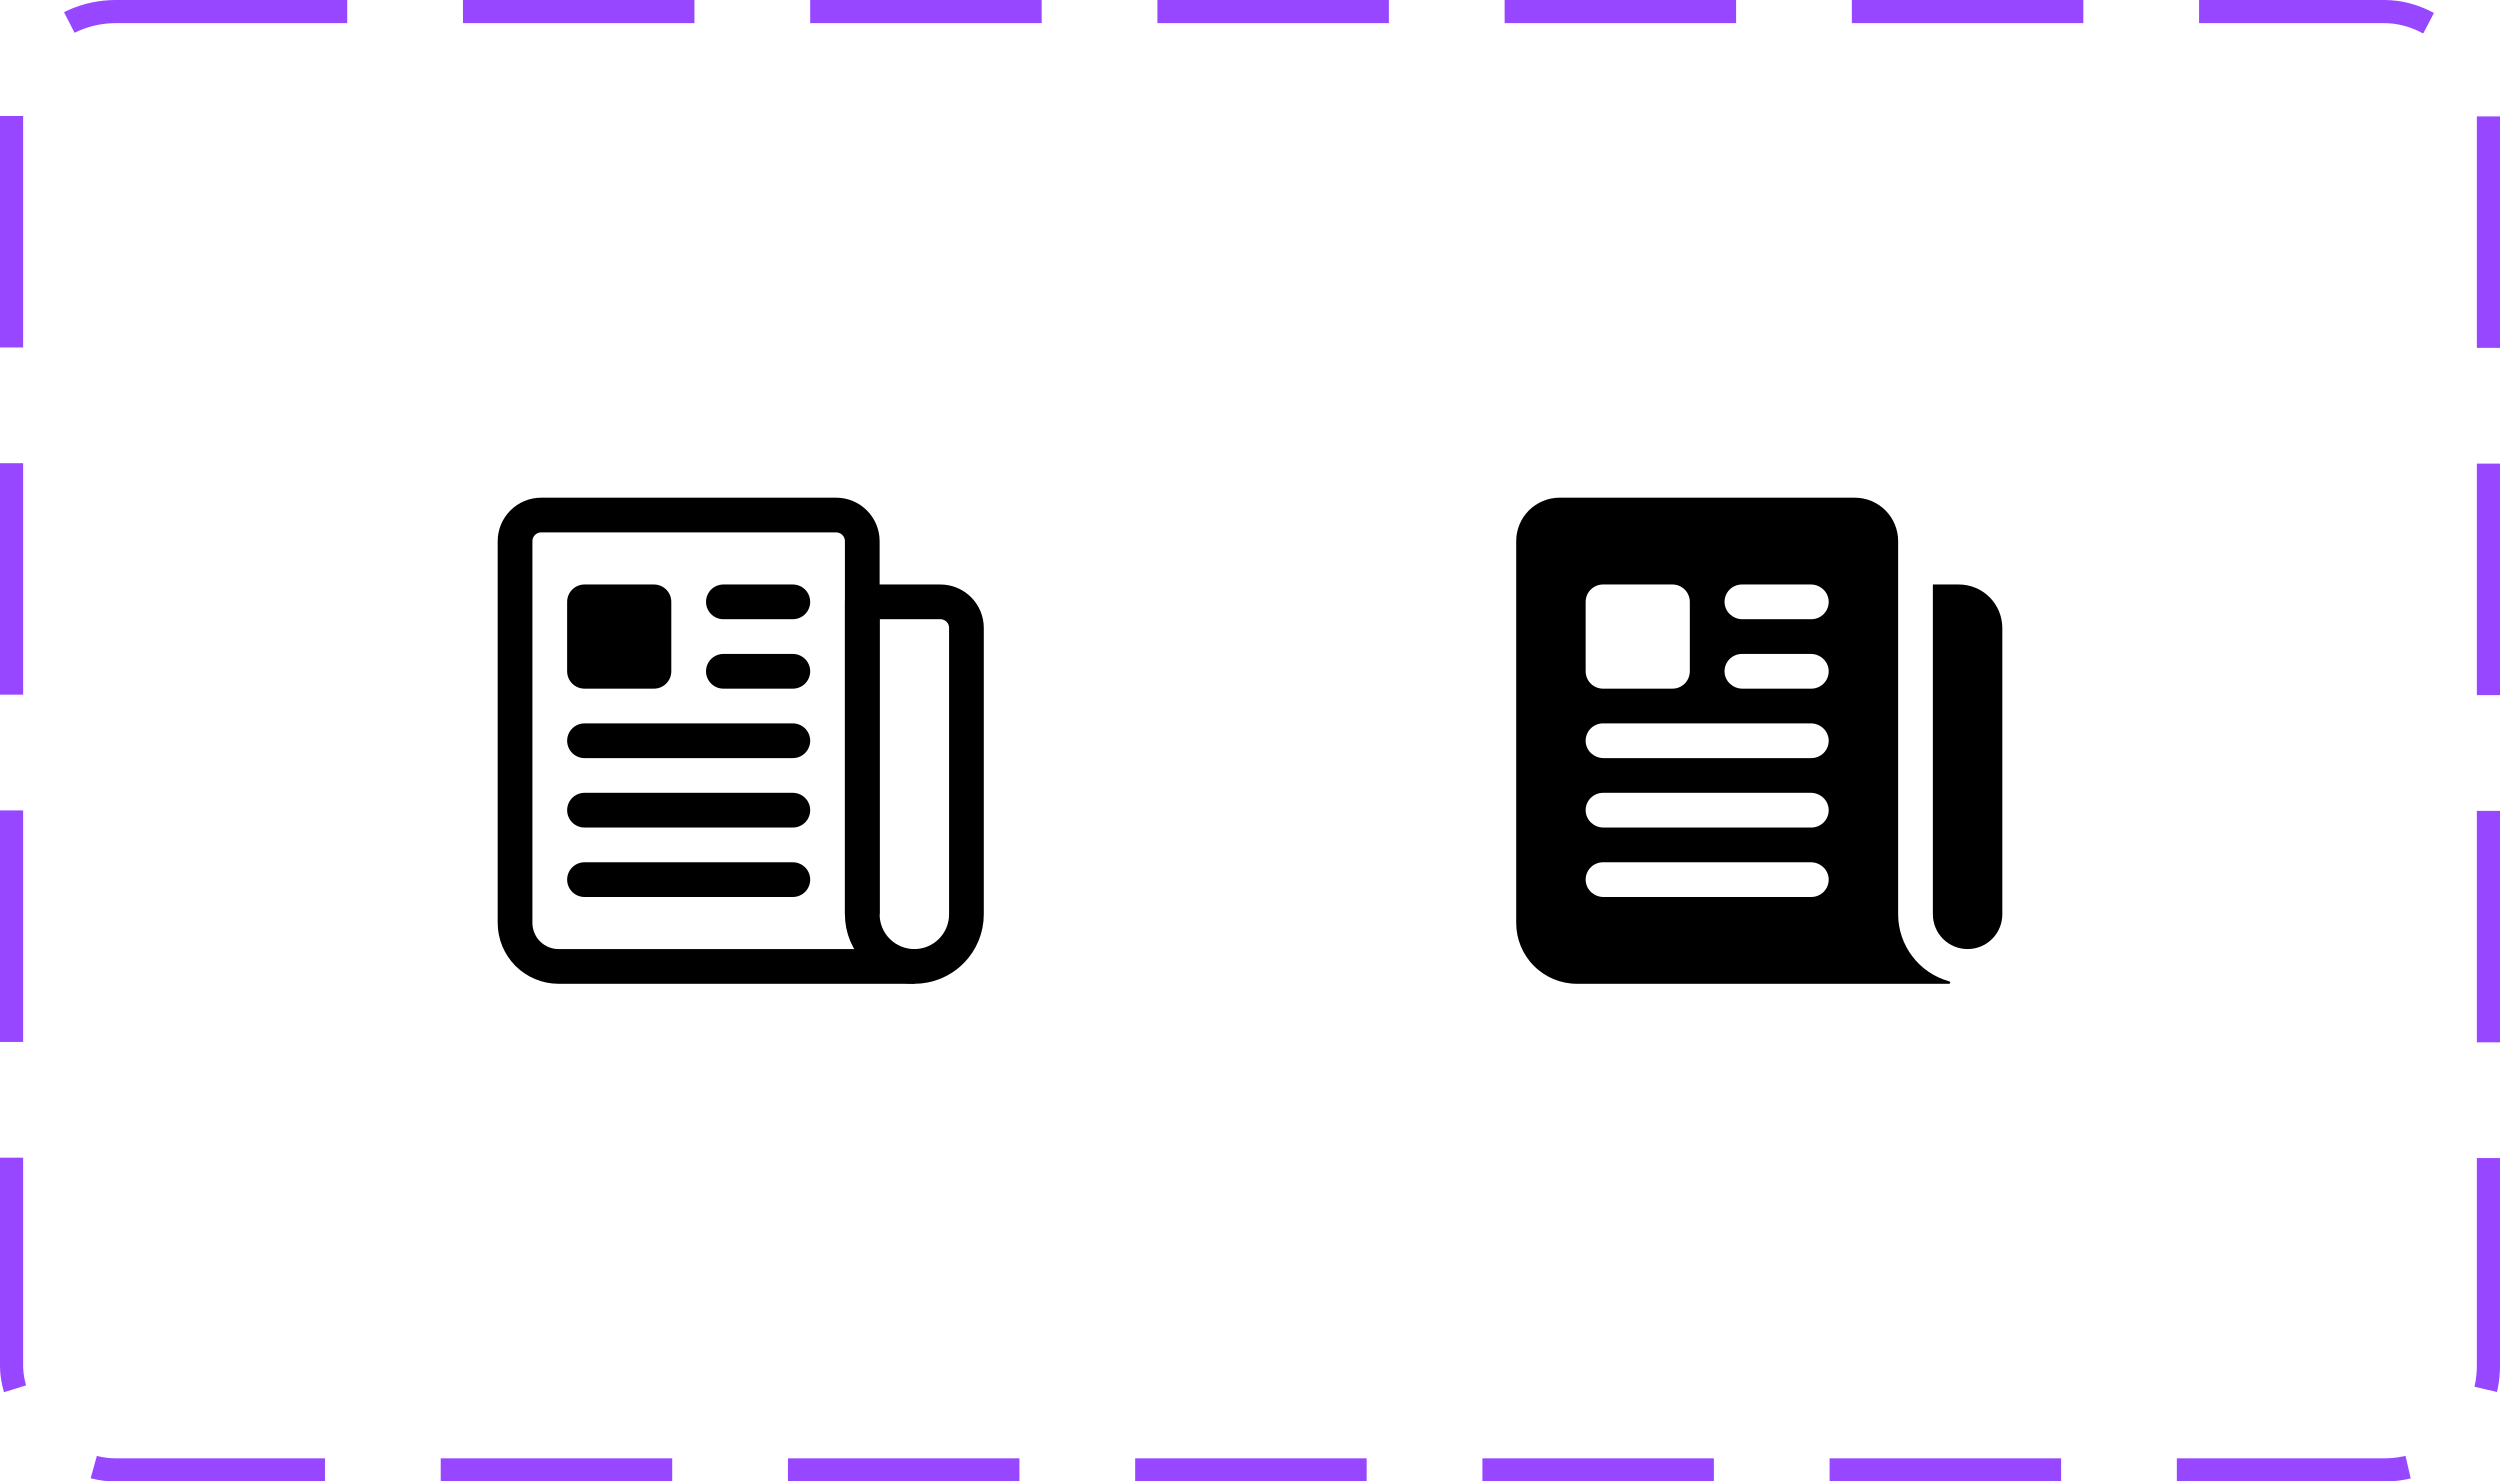 <svg width="108" height="64" viewBox="0 0 108 64" fill="none" xmlns="http://www.w3.org/2000/svg">
<path d="M37.25 39.493V23.375C37.249 23.077 37.13 22.791 36.919 22.581C36.709 22.37 36.423 22.251 36.125 22.25H23.375C23.077 22.251 22.791 22.37 22.581 22.581C22.37 22.791 22.251 23.077 22.25 23.375V39.875C22.252 40.372 22.45 40.848 22.801 41.199C23.152 41.55 23.628 41.748 24.125 41.75H39.5" stroke="black" stroke-width="1.5" stroke-linejoin="round"/>
<path d="M39.5 41.75C38.903 41.75 38.331 41.513 37.909 41.091C37.487 40.669 37.25 40.097 37.25 39.5V26H40.625C40.923 26 41.209 26.119 41.42 26.329C41.632 26.541 41.75 26.827 41.75 27.125V39.5C41.75 40.097 41.513 40.669 41.091 41.091C40.669 41.513 40.097 41.75 39.5 41.75Z" stroke="black" stroke-width="1.5" stroke-linejoin="round"/>
<path d="M31.25 26H34.25M31.25 29H34.25M25.25 32H34.25M25.25 35H34.25M25.25 38H34.25" stroke="black" stroke-width="1.5" stroke-linecap="round" stroke-linejoin="round"/>
<path d="M28.25 29.75H25.25C25.051 29.75 24.86 29.671 24.72 29.53C24.579 29.39 24.5 29.199 24.5 29V26C24.5 25.801 24.579 25.61 24.72 25.47C24.86 25.329 25.051 25.25 25.25 25.25H28.25C28.449 25.25 28.64 25.329 28.78 25.47C28.921 25.61 29 25.801 29 26V29C29 29.199 28.921 29.39 28.78 29.53C28.64 29.671 28.449 29.75 28.25 29.75Z" fill="black"/>
<path d="M84.621 25.25H83.504C83.503 25.25 83.502 25.25 83.501 25.251C83.5 25.252 83.5 25.253 83.5 25.254V39.5C83.5 39.898 83.658 40.279 83.939 40.561C84.221 40.842 84.602 41 85 41C85.398 41 85.779 40.842 86.061 40.561C86.342 40.279 86.5 39.898 86.5 39.5V27.129C86.5 26.631 86.302 26.153 85.95 25.8C85.597 25.448 85.119 25.25 84.621 25.25Z" fill="black"/>
<path d="M82 39.5V23.375C82 23.129 81.951 22.885 81.857 22.657C81.763 22.43 81.625 22.223 81.451 22.049C81.277 21.875 81.07 21.737 80.843 21.643C80.615 21.549 80.371 21.5 80.125 21.5H67.375C66.878 21.5 66.401 21.698 66.049 22.049C65.698 22.401 65.5 22.878 65.5 23.375V39.875C65.5 40.571 65.777 41.239 66.269 41.731C66.761 42.223 67.429 42.5 68.125 42.5H84.196C84.203 42.5 84.21 42.499 84.217 42.496C84.223 42.493 84.229 42.489 84.234 42.484C84.239 42.479 84.243 42.473 84.246 42.467C84.249 42.46 84.25 42.453 84.25 42.446C84.25 42.434 84.246 42.423 84.239 42.413C84.232 42.404 84.222 42.398 84.21 42.395C83.576 42.221 83.016 41.843 82.617 41.32C82.217 40.797 82.001 40.158 82 39.5ZM68.5 26C68.5 25.801 68.579 25.61 68.72 25.47C68.86 25.329 69.051 25.25 69.25 25.25H72.25C72.449 25.25 72.64 25.329 72.78 25.47C72.921 25.61 73 25.801 73 26V29C73 29.199 72.921 29.39 72.78 29.53C72.64 29.671 72.449 29.75 72.25 29.75H69.25C69.051 29.75 68.86 29.671 68.72 29.53C68.579 29.39 68.5 29.199 68.5 29V26ZM78.25 38.75H69.271C68.868 38.75 68.521 38.44 68.501 38.036C68.496 37.935 68.512 37.833 68.547 37.738C68.583 37.643 68.637 37.556 68.707 37.483C68.777 37.409 68.861 37.351 68.955 37.311C69.048 37.271 69.148 37.25 69.25 37.25H78.229C78.632 37.25 78.979 37.56 78.999 37.964C79.004 38.065 78.988 38.167 78.953 38.262C78.917 38.357 78.863 38.444 78.793 38.517C78.723 38.591 78.639 38.649 78.545 38.689C78.452 38.729 78.352 38.75 78.25 38.75ZM78.25 35.75H69.271C68.868 35.75 68.521 35.44 68.501 35.036C68.496 34.935 68.512 34.833 68.547 34.738C68.583 34.643 68.637 34.556 68.707 34.483C68.777 34.409 68.861 34.351 68.955 34.311C69.048 34.271 69.148 34.25 69.25 34.25H78.229C78.632 34.25 78.979 34.56 78.999 34.964C79.004 35.065 78.988 35.167 78.953 35.262C78.917 35.357 78.863 35.444 78.793 35.517C78.723 35.591 78.639 35.649 78.545 35.689C78.452 35.729 78.352 35.75 78.25 35.75ZM78.25 32.75H69.271C68.868 32.75 68.521 32.44 68.501 32.036C68.496 31.935 68.512 31.833 68.547 31.738C68.583 31.643 68.637 31.556 68.707 31.483C68.777 31.409 68.861 31.351 68.955 31.311C69.048 31.271 69.148 31.25 69.25 31.25H78.229C78.632 31.25 78.979 31.56 78.999 31.964C79.004 32.065 78.988 32.167 78.953 32.262C78.917 32.357 78.863 32.444 78.793 32.517C78.723 32.591 78.639 32.649 78.545 32.689C78.452 32.729 78.352 32.75 78.25 32.75ZM78.25 29.75H75.271C74.868 29.75 74.521 29.44 74.501 29.036C74.496 28.935 74.512 28.833 74.547 28.738C74.583 28.643 74.637 28.556 74.707 28.483C74.777 28.409 74.861 28.351 74.955 28.311C75.048 28.271 75.148 28.25 75.25 28.25H78.229C78.632 28.25 78.979 28.56 78.999 28.964C79.004 29.065 78.988 29.167 78.953 29.262C78.917 29.357 78.863 29.444 78.793 29.517C78.723 29.591 78.639 29.649 78.545 29.689C78.452 29.729 78.352 29.75 78.25 29.75ZM78.25 26.75H75.271C74.868 26.75 74.521 26.44 74.501 26.036C74.496 25.935 74.512 25.833 74.547 25.738C74.583 25.643 74.637 25.556 74.707 25.483C74.777 25.409 74.861 25.351 74.955 25.311C75.048 25.271 75.148 25.25 75.25 25.25H78.229C78.632 25.25 78.979 25.56 78.999 25.964C79.004 26.065 78.988 26.167 78.953 26.262C78.917 26.357 78.863 26.444 78.793 26.517C78.723 26.591 78.639 26.649 78.545 26.689C78.452 26.729 78.352 26.75 78.25 26.75Z" fill="black"/>
<rect x="0.5" y="0.5" width="107" height="63" rx="4.5" stroke="#9747FF" stroke-dasharray="10 5"/>
</svg>
